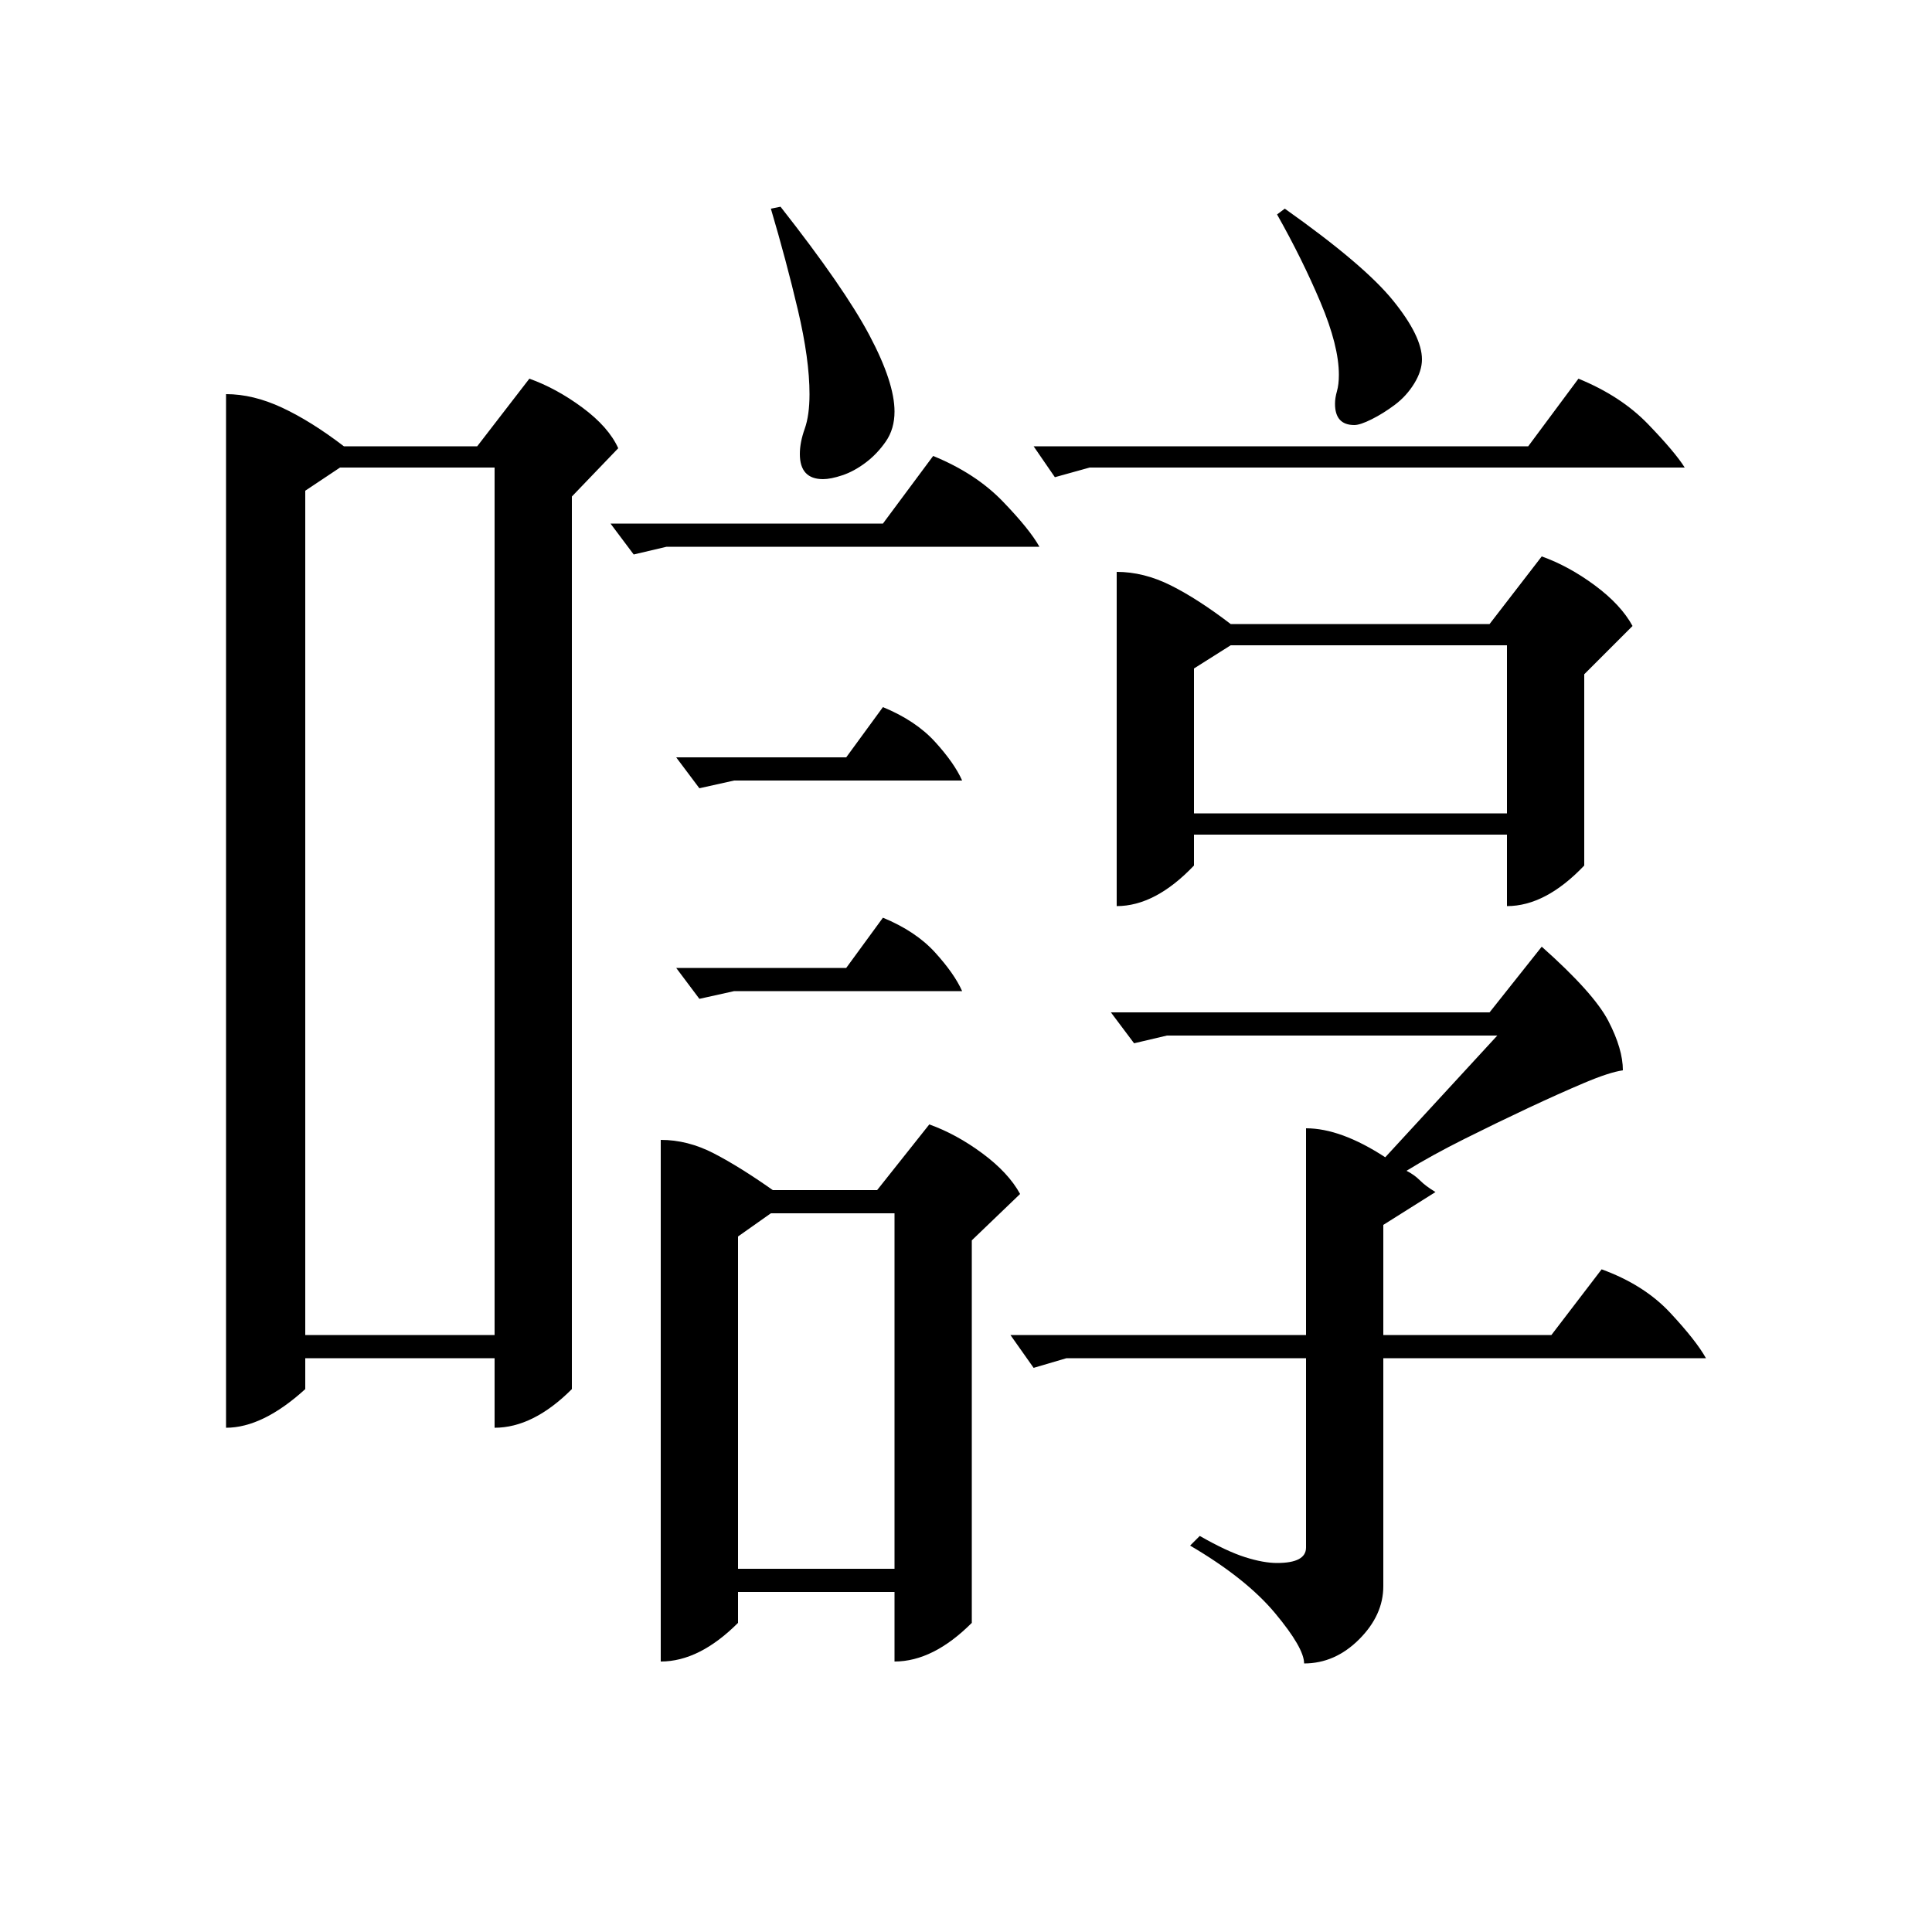<?xml version="1.0" standalone="no"?>
<!DOCTYPE svg PUBLIC "-//W3C//DTD SVG 1.1//EN" "http://www.w3.org/Graphics/SVG/1.1/DTD/svg11.dtd" >
<svg xmlns="http://www.w3.org/2000/svg" xmlns:xlink="http://www.w3.org/1999/xlink" version="1.1" viewBox="0 -200 1000 1000">
  <g transform="matrix(1 0 0 -1 0 800)">
   <path fill="currentColor"
d="M117 796q14 0 29 -7t32 -20h69l27 35q14 -5 27.5 -15t18.5 -21l-24 -25v-462q-20 -20 -40 -20v36h-98v-16q-22 -20 -41 -20v535zM158 309h98v449h-80l-18 -12v-437zM342 410q14 0 27.5 -7t30.5 -19h54l27 34q14 -5 27.5 -15t19.5 -21l-25 -24v-198q-20 -20 -40 -20v36
h-81v-16q-20 -20 -40 -20v270zM578 704q14 0 28 -7t31 -20h134l27 35q14 -5 27.5 -15t19.5 -21l-25 -25v-99q-20 -21 -40 -21v37h-162v-16q-20 -21 -40 -21v173zM552 297l-17 -5l-12 17h153v107q18 0 41 -15l58 63h-171l-17 -4l-12 16h196l27 34q27 -24 34.5 -38.5
t7.5 -25.5q-7 -1 -20 -6.5t-29 -13t-33 -16t-30 -16.5q4 -2 7 -5t8 -6l-27 -17v-57h87l26 34q22 -8 35.5 -22.5t18.5 -23.5h-167v-118q0 -15 -12.5 -27.5t-28.5 -12.5q0 8 -15 26t-44 35l5 5q14 -8 23.5 -11t16.5 -3q15 0 15 8v98h-124zM382 188h81v184h-64l-17 -12v-172z
M618 579h162v87h-143l-19 -12v-75zM564 758l-18 -5l-11 16h256l26 35q22 -9 36 -23.5t19 -22.5h-308zM404 893q33 -42 46 -66.5t13 -39.5q0 -9 -4.5 -15.5t-10.5 -11t-12 -6.5t-10 -2q-12 0 -12 13q0 6 2.5 13t2.5 18q0 18 -6 43.5t-14 52.5zM345 717l-17 -4l-12 16h141
l26 35q22 -9 36 -23.5t19 -23.5h-193zM665 892q41 -29 56 -47.5t15 -30.5q0 -6 -4 -12.5t-10 -11t-12 -7.5t-9 -3q-10 0 -10 11q0 3 1 6.5t1 8.5q0 15 -9.5 37.5t-22.5 45.5zM380 487l-18 -4l-12 16h88l19 26q17 -7 27 -18t14 -20h-118zM380 596l-18 -4l-12 16h88l19 26
q17 -7 27 -18t14 -20h-118z" />
  </g>

</svg>
